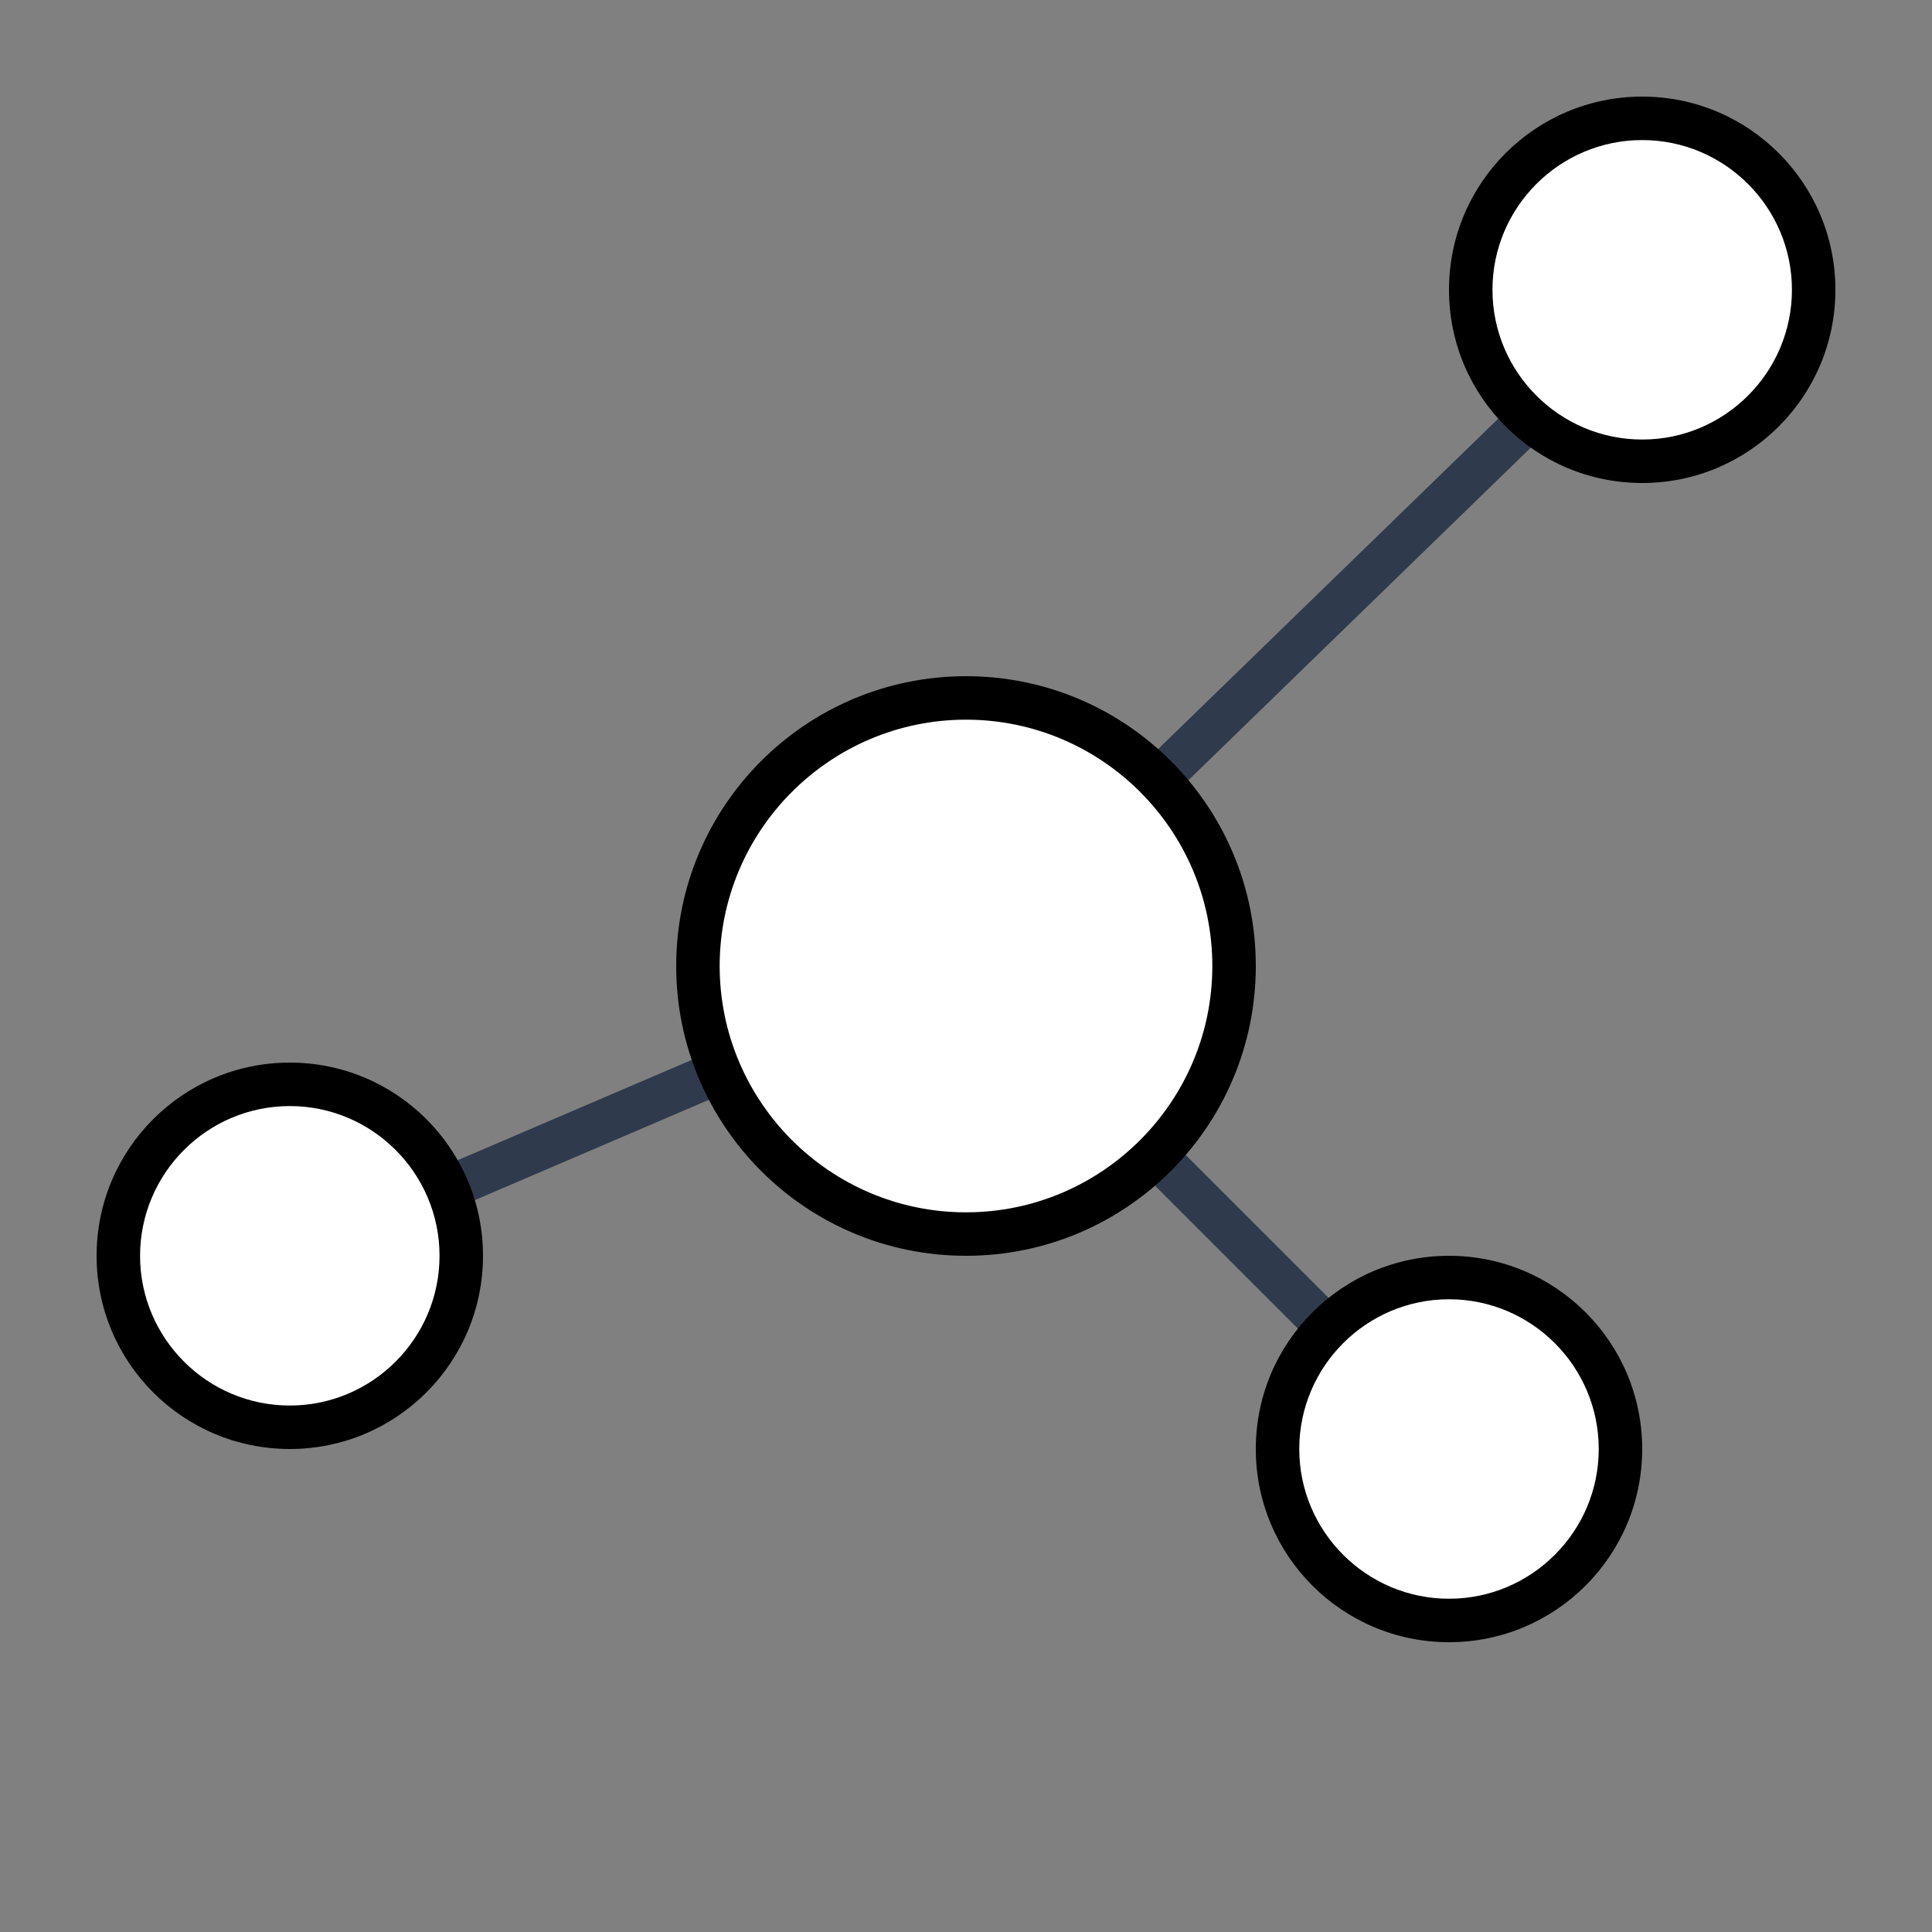 <svg enable-background="new 0 0 100 100" height="100" viewBox="0 0 100 100" width="100" xmlns="http://www.w3.org/2000/svg"><rect x="0" y="0" width="100" height="100" fill="#808080" stroke="none"/><g fill="none" stroke="#2F3B4D" stroke-miterlimit="10" stroke-width="2.25"><path d="m15 65 35-15"/><path d="m50 50 35-34"/><path d="m50 50 25 25"/></g><path d="m85 23.875c-4.894 0-8.875-3.981-8.875-8.875s3.981-8.875 8.875-8.875 8.875 3.981 8.875 8.875-3.981 8.875-8.875 8.875z" fill="#fff"/><path d="m85 7.25c4.273 0 7.75 3.477 7.75 7.75s-3.477 7.75-7.75 7.75-7.75-3.477-7.75-7.75 3.477-7.75 7.75-7.75m0-2.25c-5.523 0-10 4.476-10 10s4.477 10 10 10 10-4.477 10-10c0-5.524-4.477-10-10-10z"/><path d="m75 83.875c-4.894 0-8.875-3.981-8.875-8.875s3.981-8.875 8.875-8.875 8.875 3.981 8.875 8.875-3.981 8.875-8.875 8.875z" fill="#fff"/><path d="m75 67.25c4.273 0 7.75 3.477 7.75 7.75s-3.477 7.75-7.75 7.75-7.75-3.477-7.75-7.75 3.477-7.75 7.75-7.75m0-2.25c-5.523 0-10 4.476-10 10s4.477 10 10 10 10-4.477 10-10c0-5.524-4.477-10-10-10z"/><path d="m15 73.875c-4.894 0-8.875-3.981-8.875-8.875s3.981-8.875 8.875-8.875 8.875 3.981 8.875 8.875-3.981 8.875-8.875 8.875z" fill="#fff"/><path d="m15 57.25c4.273 0 7.75 3.477 7.75 7.75s-3.477 7.75-7.75 7.75-7.75-3.477-7.75-7.75 3.477-7.75 7.75-7.75m0-2.25c-5.523 0-10 4.476-10 10s4.477 10 10 10 10-4.477 10-10c0-5.524-4.477-10-10-10z"/><path d="m50 63.875c-7.651 0-13.875-6.224-13.875-13.875s6.224-13.875 13.875-13.875 13.875 6.224 13.875 13.875-6.224 13.875-13.875 13.875z" fill="#fff"/><path d="m50 37.25c7.031 0 12.75 5.72 12.75 12.75s-5.719 12.75-12.75 12.75c-7.03 0-12.75-5.72-12.75-12.75s5.72-12.75 12.75-12.75m0-2.25c-8.284 0-15 6.716-15 15 0 8.285 6.716 15 15 15 8.285 0 15-6.715 15-15 0-8.284-6.715-15-15-15z"/></svg>
